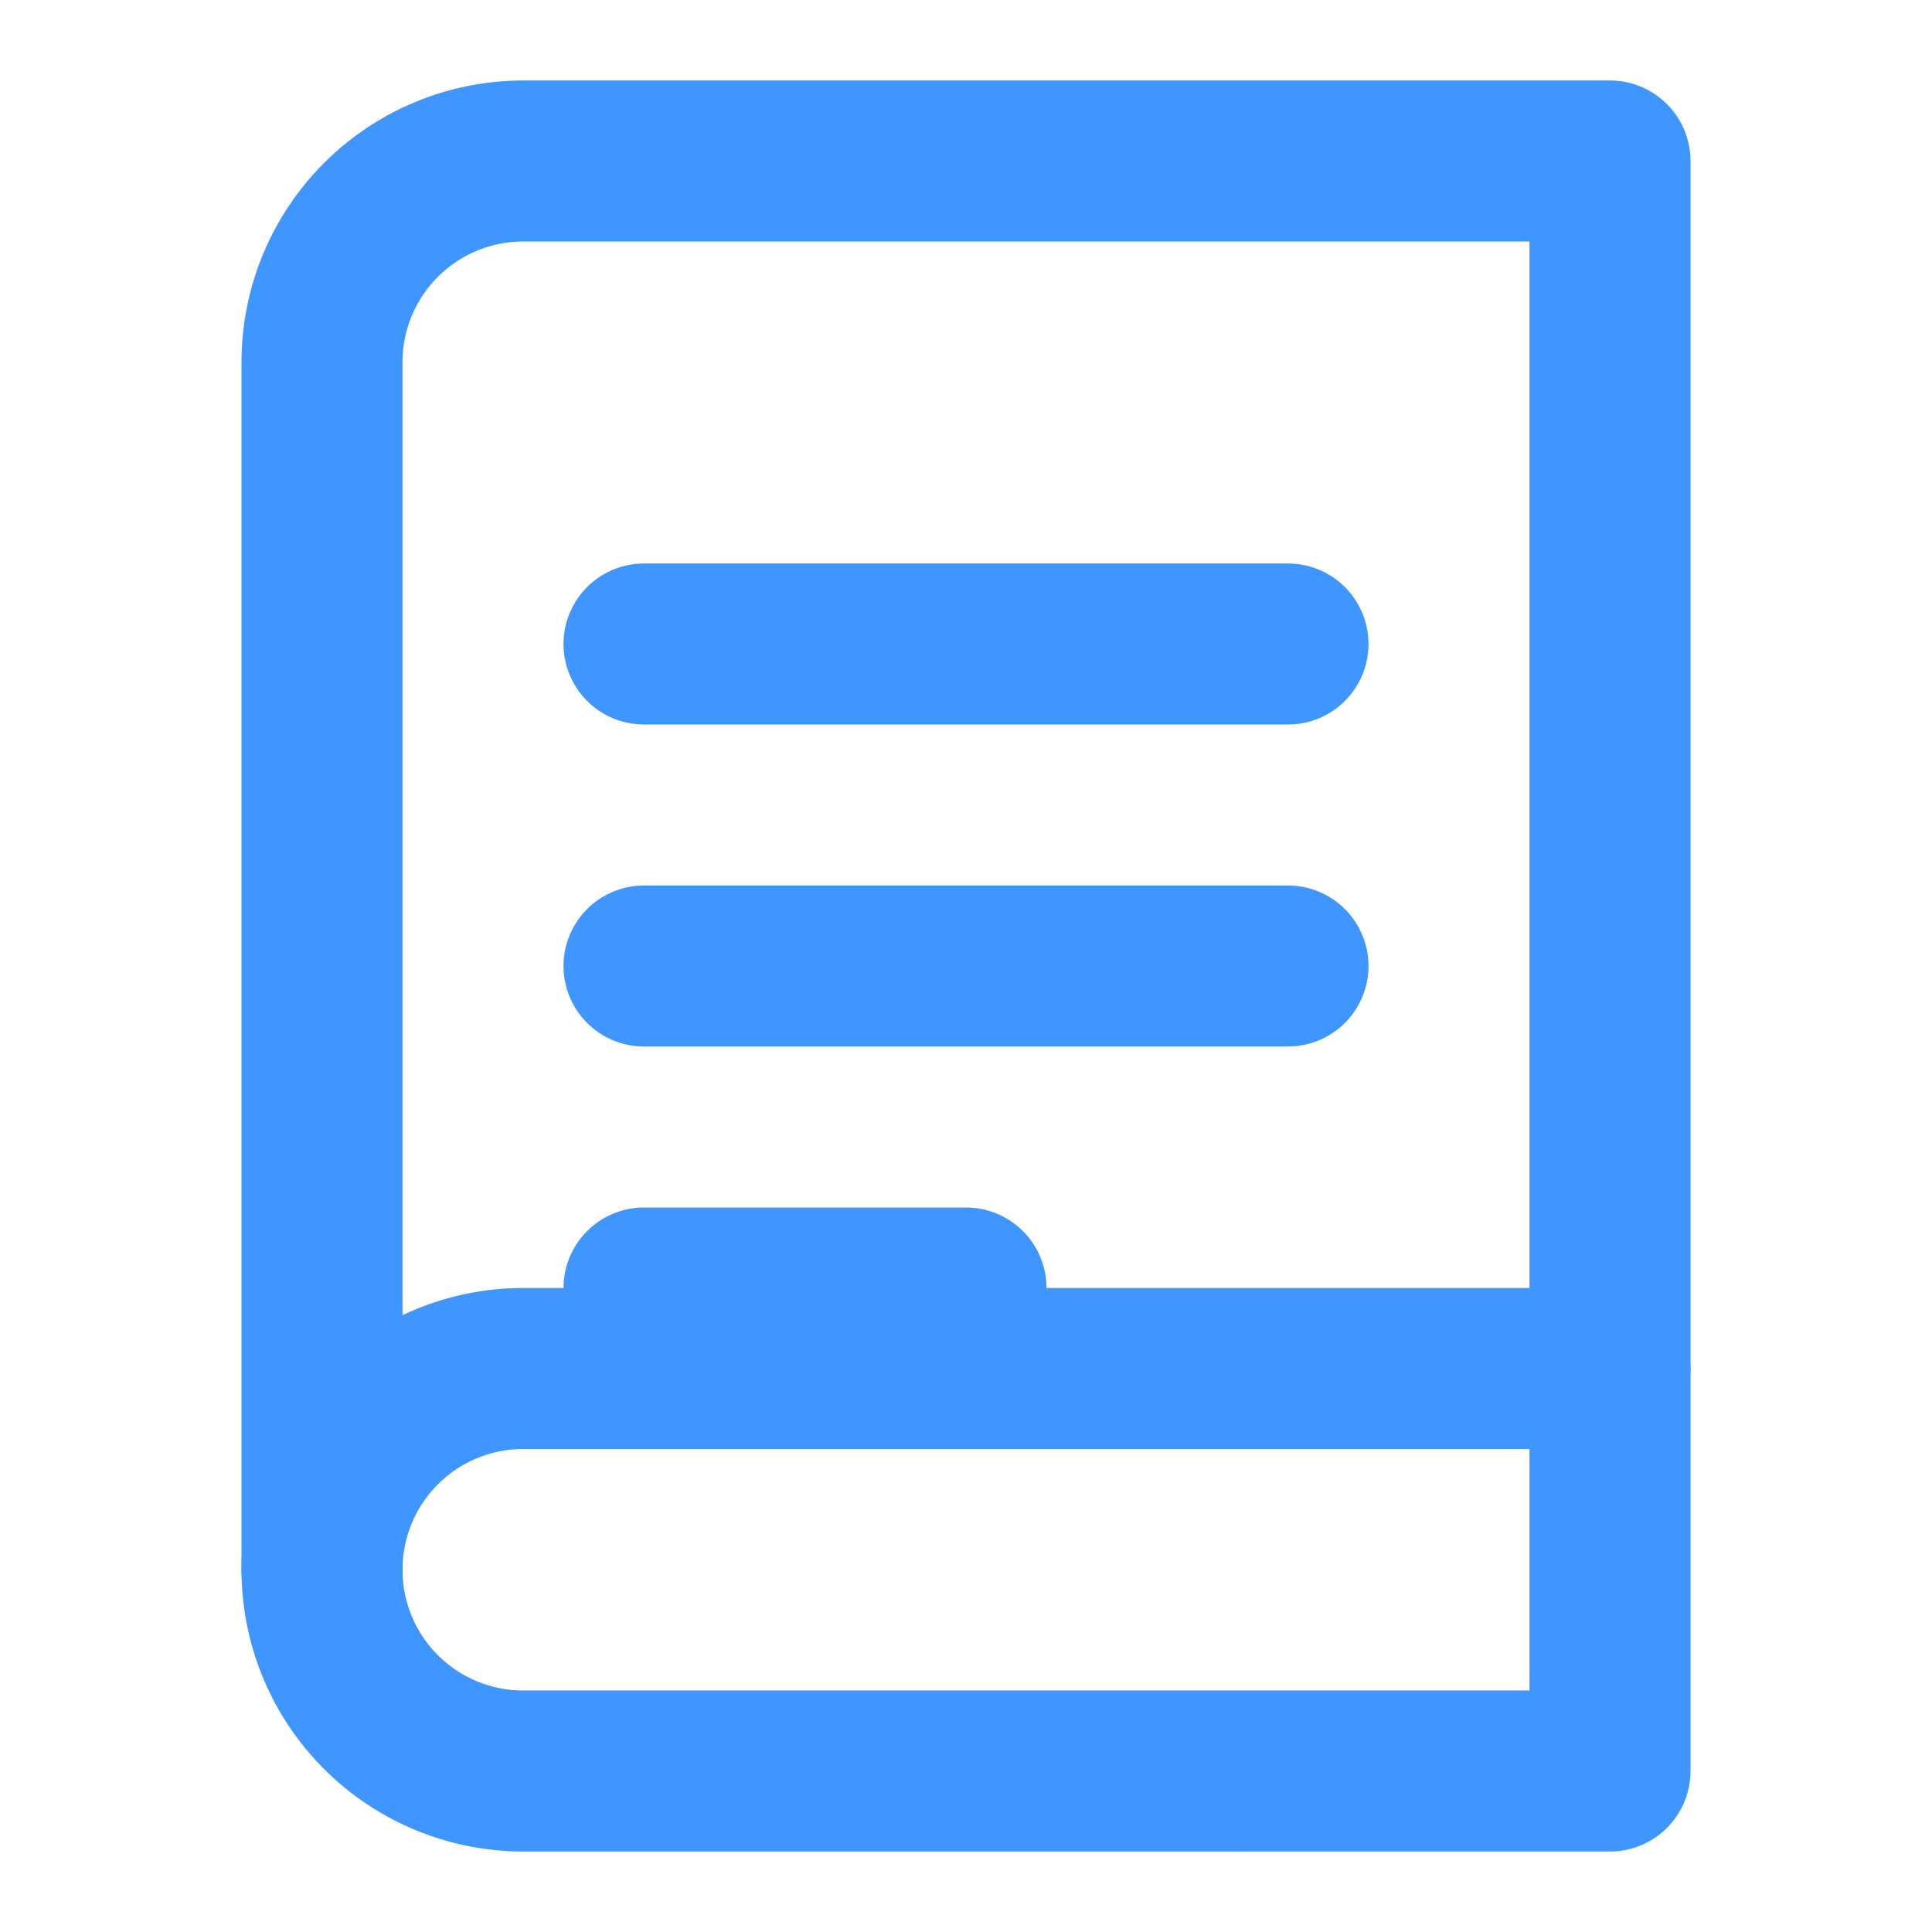<svg xmlns="http://www.w3.org/2000/svg" width="64" height="64" viewBox="0 0 24 24" fill="none" stroke="#4096ff" stroke-width="2" stroke-linecap="round" stroke-linejoin="round">
  <path d="M4 19.5A2.5 2.5 0 0 1 6.5 17H20"/>
  <path d="M6.5 2H20v20H6.5A2.5 2.5 0 0 1 4 19.5v-15A2.5 2.5 0 0 1 6.5 2z"/>
  <line x1="8" y1="8" x2="16" y2="8"/>
  <line x1="8" y1="12" x2="16" y2="12"/>
  <line x1="8" y1="16" x2="12" y2="16"/>
</svg> 